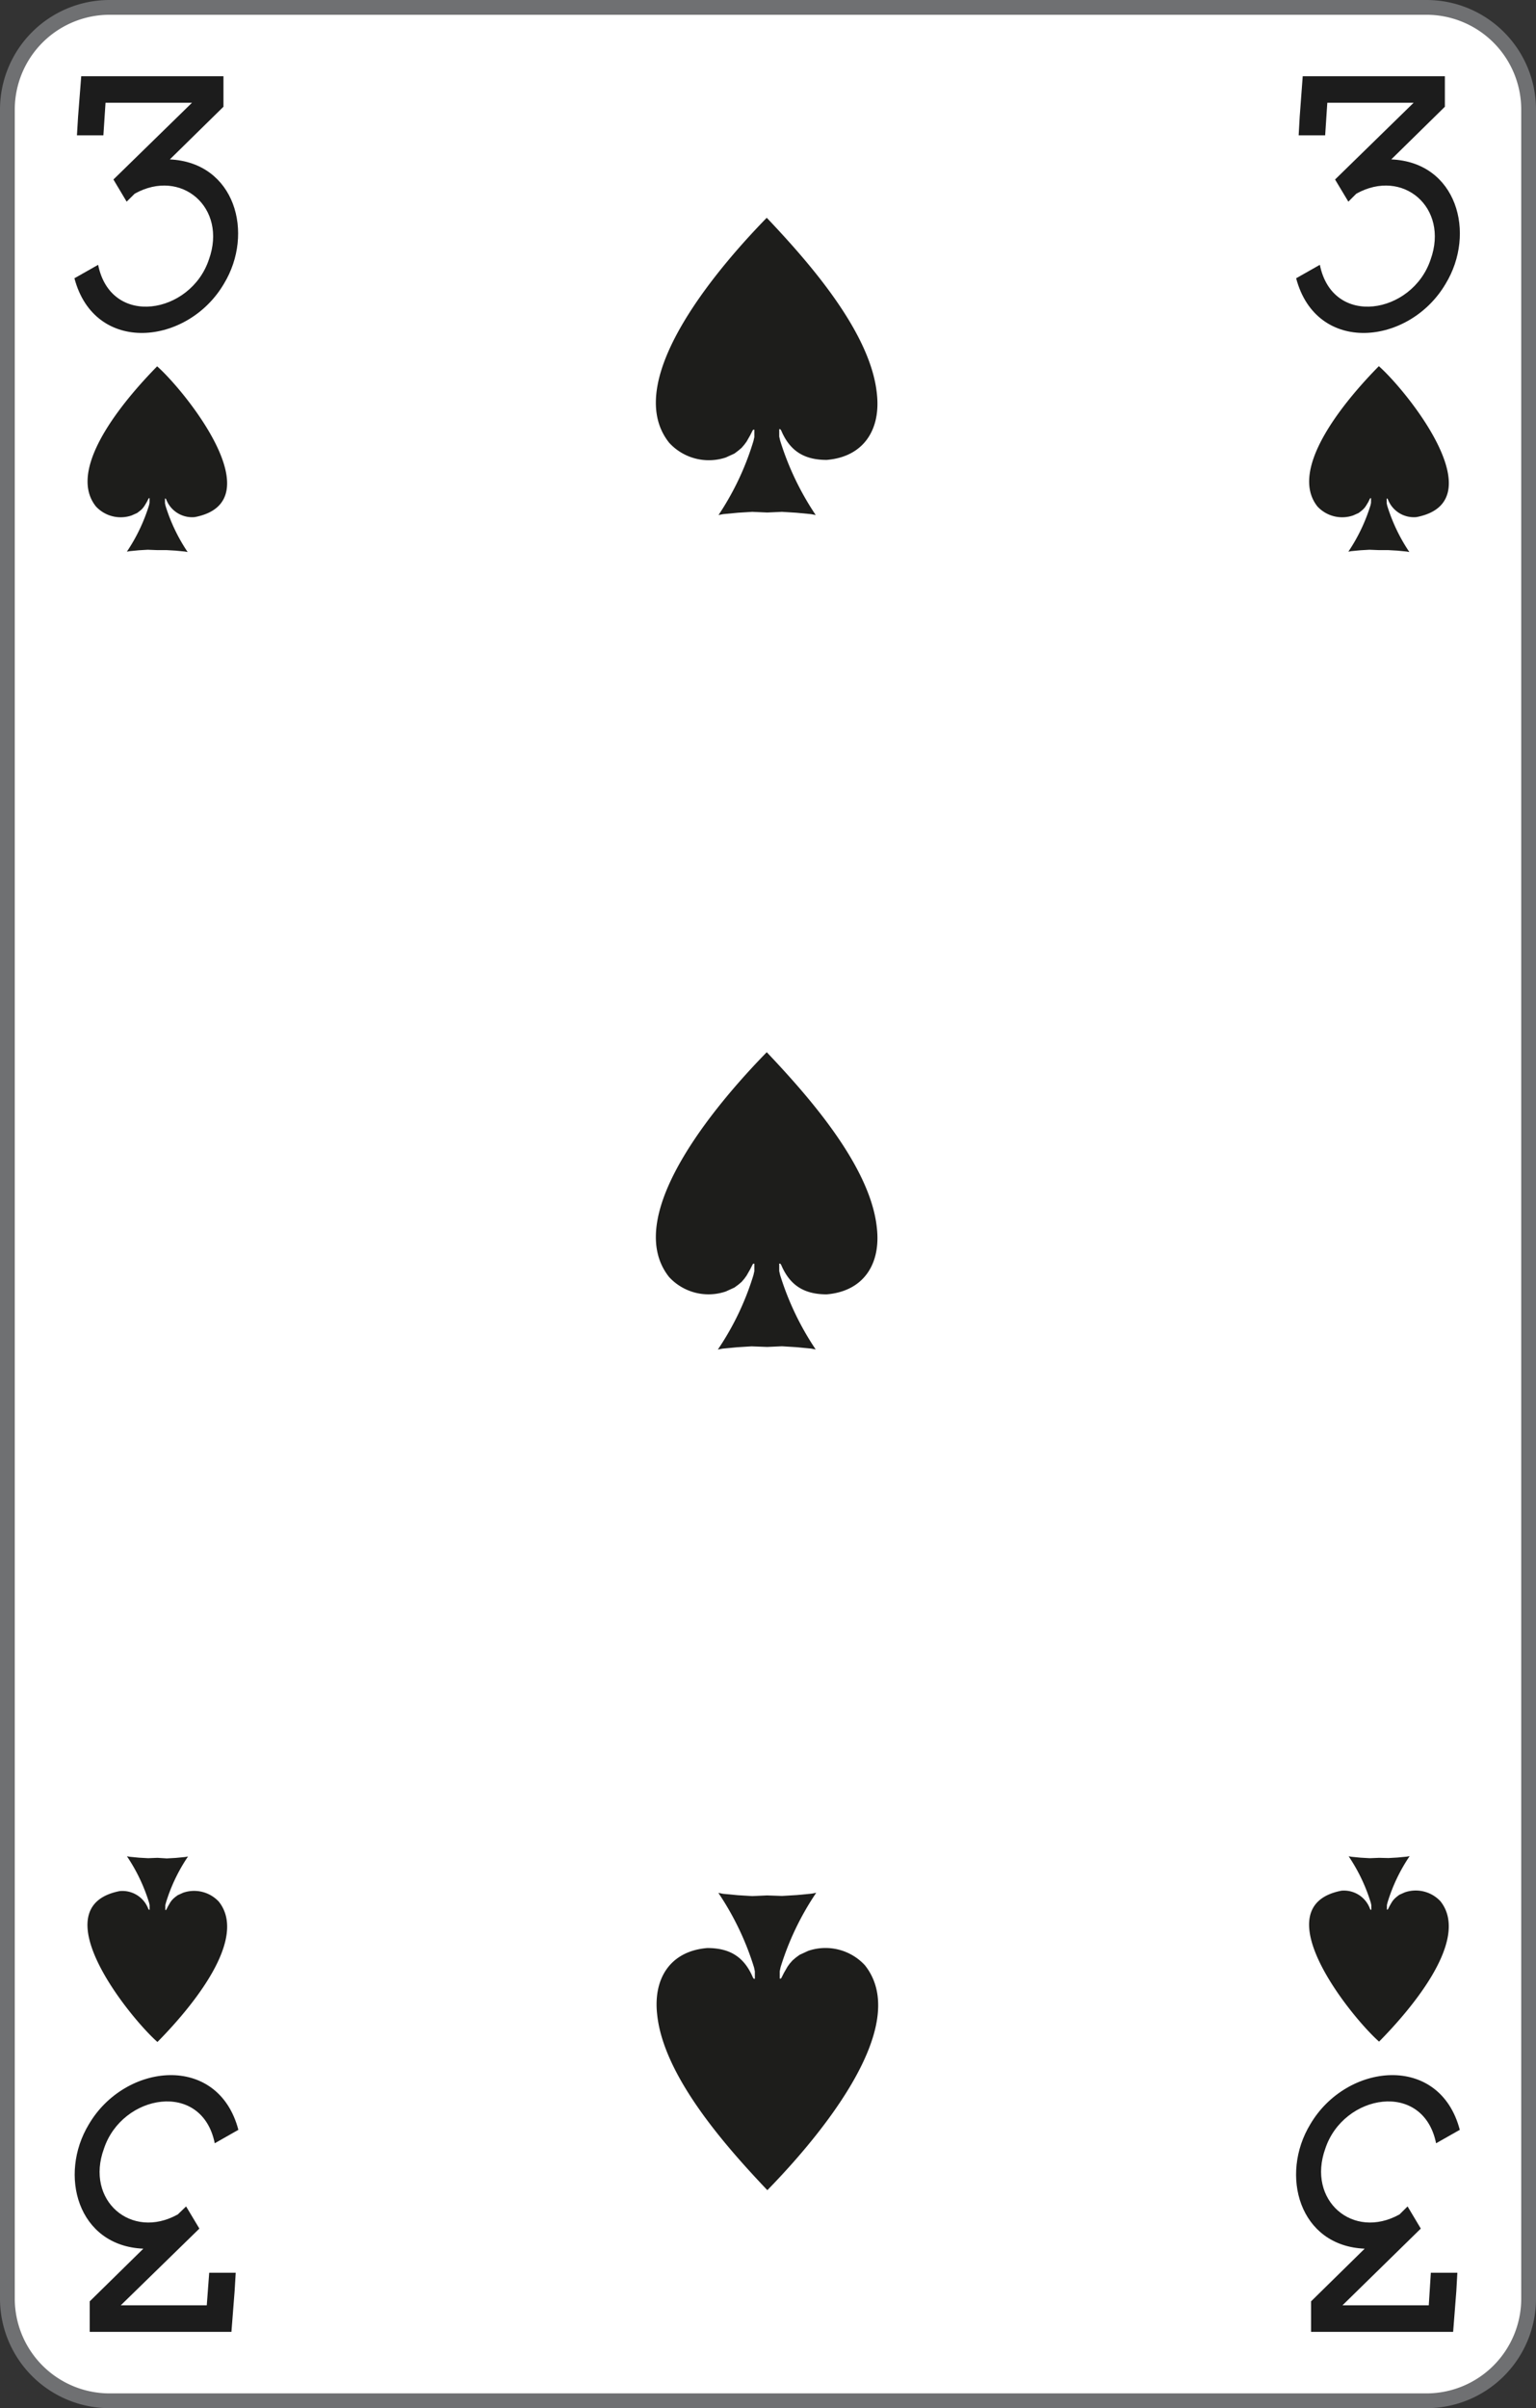 <svg xmlns="http://www.w3.org/2000/svg" viewBox="0 0 208 326">
    <rect x="0" y="0" width="208" height="326" fill="#333333" stroke="none"/>
    <defs>
        <style>
            .cls-1 {
                fill: #fff;
            }

            .cls-2 {
                fill: #6f7072;
            }

            .cls-3 {
                fill: #1d1d1b;
            }

            .cls-4 {
                fill: none;
            }

            .cls-5 {
                fill: #1c1c1c;
            }
        </style>
    </defs>
    <title>3S-us-2c</title>
    <g id="Calque_2" data-name="Calque 2">
        <g id="FR_-_EN" data-name="FR - EN">
            <path class="cls-1" d="M14.83,325A13.84,13.84,0,0,1,1,311.18V14.82A13.84,13.84,0,0,1,14.83,1H193.17A13.84,13.84,0,0,1,207,14.82V311.18A13.84,13.84,0,0,1,193.17,325Z"
            />
            <path class="cls-2" d="M193.17,2A12.84,12.84,0,0,1,206,14.82V311.18A12.84,12.84,0,0,1,193.17,324H14.83A12.84,12.84,0,0,1,2,311.18V14.82A12.84,12.84,0,0,1,14.83,2H193.17m0-2H14.83A14.83,14.83,0,0,0,0,14.82V311.18A14.83,14.83,0,0,0,14.83,326H193.17A14.83,14.83,0,0,0,208,311.18V14.82A14.83,14.83,0,0,0,193.17,0Z"
            />
            <path class="cls-3" d="M21.28,74.47l1.27,0,1.22.07,1.24.12.4.07a23.66,23.66,0,0,1-3-6.28l-.07-.33,0-.48,0-.15,0,0,.09,0,.07.1A3.76,3.76,0,0,0,26.38,70C37.2,67.91,25,52.87,21.28,49.59,17.93,53,8.64,63.17,13,68.57a4.57,4.57,0,0,0,4.82,1.21l.74-.33.32-.24.29-.24.23-.26.19-.27.31-.52.19-.38.06-.1.1,0,0,0,0,.15,0,.48-.07.33a23.82,23.82,0,0,1-3,6.28l.39-.07,1.25-.12L20,74.42"
            />
            <path class="cls-3" d="M186.72,74.47l1.26,0,1.23.07,1.24.12.4.07a23.66,23.66,0,0,1-3-6.28l-.07-.33,0-.48,0-.15,0,0,.09,0,.07.1A3.76,3.76,0,0,0,191.82,70c10.82-2.11-1.37-17.15-5.1-20.43-3.35,3.39-12.64,13.58-8.31,19a4.57,4.57,0,0,0,4.82,1.21l.74-.33.32-.24.28-.24.24-.26.19-.27.31-.52.18-.38.07-.1.1,0,0,0,0,.15,0,.48-.07.33a23.82,23.82,0,0,1-3,6.28l.39-.07,1.25-.12,1.22-.07"
            />
            <path class="cls-3" d="M186.76,251.5l-1.26.05-1.23-.07-1.24-.12-.4-.07a23.57,23.57,0,0,1,3,6.29l.07.33,0,.48,0,.14,0,0-.1,0-.07-.1a3.75,3.75,0,0,0-3.88-2.48c-10.82,2.11,1.37,17.15,5.1,20.43,3.35-3.39,12.64-13.57,8.31-19a4.57,4.57,0,0,0-4.82-1.21l-.74.33-.32.24-.28.24-.24.26-.19.27-.3.52-.19.38-.07.1-.1,0,0,0,0-.14,0-.48.08-.33a23.13,23.13,0,0,1,3-6.29l-.4.07-1.25.12-1.22.07"
            />
            <path class="cls-3" d="M21.32,251.5l-1.26.05-1.23-.07-1.24-.12-.4-.07a23.57,23.57,0,0,1,3,6.29l.07.33,0,.48,0,.14,0,0-.09,0-.08-.1A3.75,3.75,0,0,0,16.22,256c-10.82,2.11,1.37,17.15,5.1,20.43,3.35-3.39,12.64-13.57,8.31-19a4.57,4.57,0,0,0-4.82-1.21l-.73.33-.33.24-.28.24-.24.26-.19.27-.3.52-.19.38-.07.1-.1,0,0,0,0-.14,0-.48.08-.33a23.13,23.13,0,0,1,3-6.29l-.4.07-1.25.12-1.22.07"
            />
            <rect class="cls-4" x="10.16" y="50.8" width="22.28" height="22.68" />
            <rect class="cls-4" x="10.16" y="47.06" width="22.28" height="30.16" />
            <rect class="cls-4" x="175.6" y="47.06" width="22.29" height="30.16" />
            <path class="cls-5" d="M183.67,26.22c6.3-3.51,12.58,1.89,10.06,8.91-2.46,7.4-13.27,9.28-15,.72l-3.21,1.82c2.75,10.4,15.34,9.09,20.24.75,4.17-6.85,1.53-16.47-7.36-16.84l7.26-7.13V10.32H176.41L176,15.83l-.14,2.49h3.59l.29-4.41h11.69L180.79,24.3l1.8,3"
            />
            <path class="cls-5" d="M18.24,26.22c6.29-3.51,12.58,1.89,10.05,8.91-2.46,7.4-13.27,9.28-15,.72l-3.21,1.82c2.74,10.4,15.34,9.09,20.24.75C34.48,31.57,31.84,22,23,21.58l7.26-7.13V10.32H11l-.43,5.51-.15,2.49H14l.29-4.41H26L15.36,24.3l1.79,3"
            />
            <path class="cls-5" d="M24.08,299.77c-6.29,3.51-12.58-1.89-10-8.91,2.46-7.4,13.27-9.28,15-.72l3.2-1.82c-2.74-10.4-15.34-9.09-20.24-.76-4.16,6.86-1.52,16.48,7.37,16.85l-7.26,7.13v4.13H31.34l.43-5.51.15-2.49H28.33L28,312.08H16.35L27,301.69l-1.8-3"
            />
            <path class="cls-5" d="M189.52,299.77c-6.3,3.51-12.58-1.89-10.05-8.91,2.45-7.4,13.26-9.28,15-.72l3.21-1.82c-2.74-10.4-15.34-9.09-20.24-.76-4.17,6.86-1.52,16.48,7.36,16.85l-7.26,7.13v4.13h19.24l.43-5.51.14-2.49h-3.59l-.28,4.41H181.79l10.61-10.39-1.79-3"
            />
            <path class="cls-3" d="M103.89,69.38l2-.09,1.94.12,2,.19.63.12a38.4,38.4,0,0,1-4.82-10.09l-.12-.53,0-.77,0-.23,0,0,.14,0,.12.16c1.2,2.84,3.17,4,6.17,4,5-.41,7.38-4.11,6.78-9.08-.91-8.36-9.38-17.87-14.9-23.7-5.32,5.45-20.11,21.78-13.22,30.45a7.28,7.28,0,0,0,7.68,2l1.16-.53.52-.39.45-.38.37-.43.31-.42.48-.84.31-.61.1-.16.16,0,0,0,0,.23,0,.77-.12.53A37.5,37.5,0,0,1,97.3,69.72l.63-.12,2-.19,1.94-.12"
            />
            <path class="cls-3" d="M103.89,182.34l2-.09,1.94.12,2,.19.63.12a38.34,38.34,0,0,1-4.82-10.08l-.12-.53,0-.77,0-.24,0,0,.14,0,.12.16c1.2,2.84,3.17,4,6.17,4,5-.42,7.38-4.12,6.78-9.09-.91-8.36-9.38-17.86-14.9-23.69-5.32,5.44-20.11,21.77-13.22,30.44a7.26,7.26,0,0,0,7.68,1.95l1.16-.53.52-.38.45-.38.37-.43.31-.43.48-.84.31-.61.1-.16.16,0,0,0,0,.24,0,.77-.12.53a37.44,37.44,0,0,1-4.82,10.08l.63-.12,2-.19,1.94-.12"
            />
            <path class="cls-3" d="M103.87,256.59l-2,.09-1.95-.12-2-.19-.64-.12a38.12,38.12,0,0,1,4.83,10.09l.11.53,0,.77,0,.23,0,0-.14,0-.12-.16c-1.2-2.84-3.17-4-6.18-4-5,.41-7.37,4.11-6.78,9.08.91,8.37,9.38,17.87,14.91,23.7,5.32-5.44,20.11-21.78,13.21-30.45a7.26,7.26,0,0,0-7.67-1.95l-1.17.54-.52.38-.44.38-.38.43-.3.42-.49.85-.3.6-.1.16-.16,0,0,0,0-.23,0-.77.11-.53a37.83,37.83,0,0,1,4.83-10.09l-.63.12-2,.19-2,.12"
            />
        </g>
    </g>
</svg>
